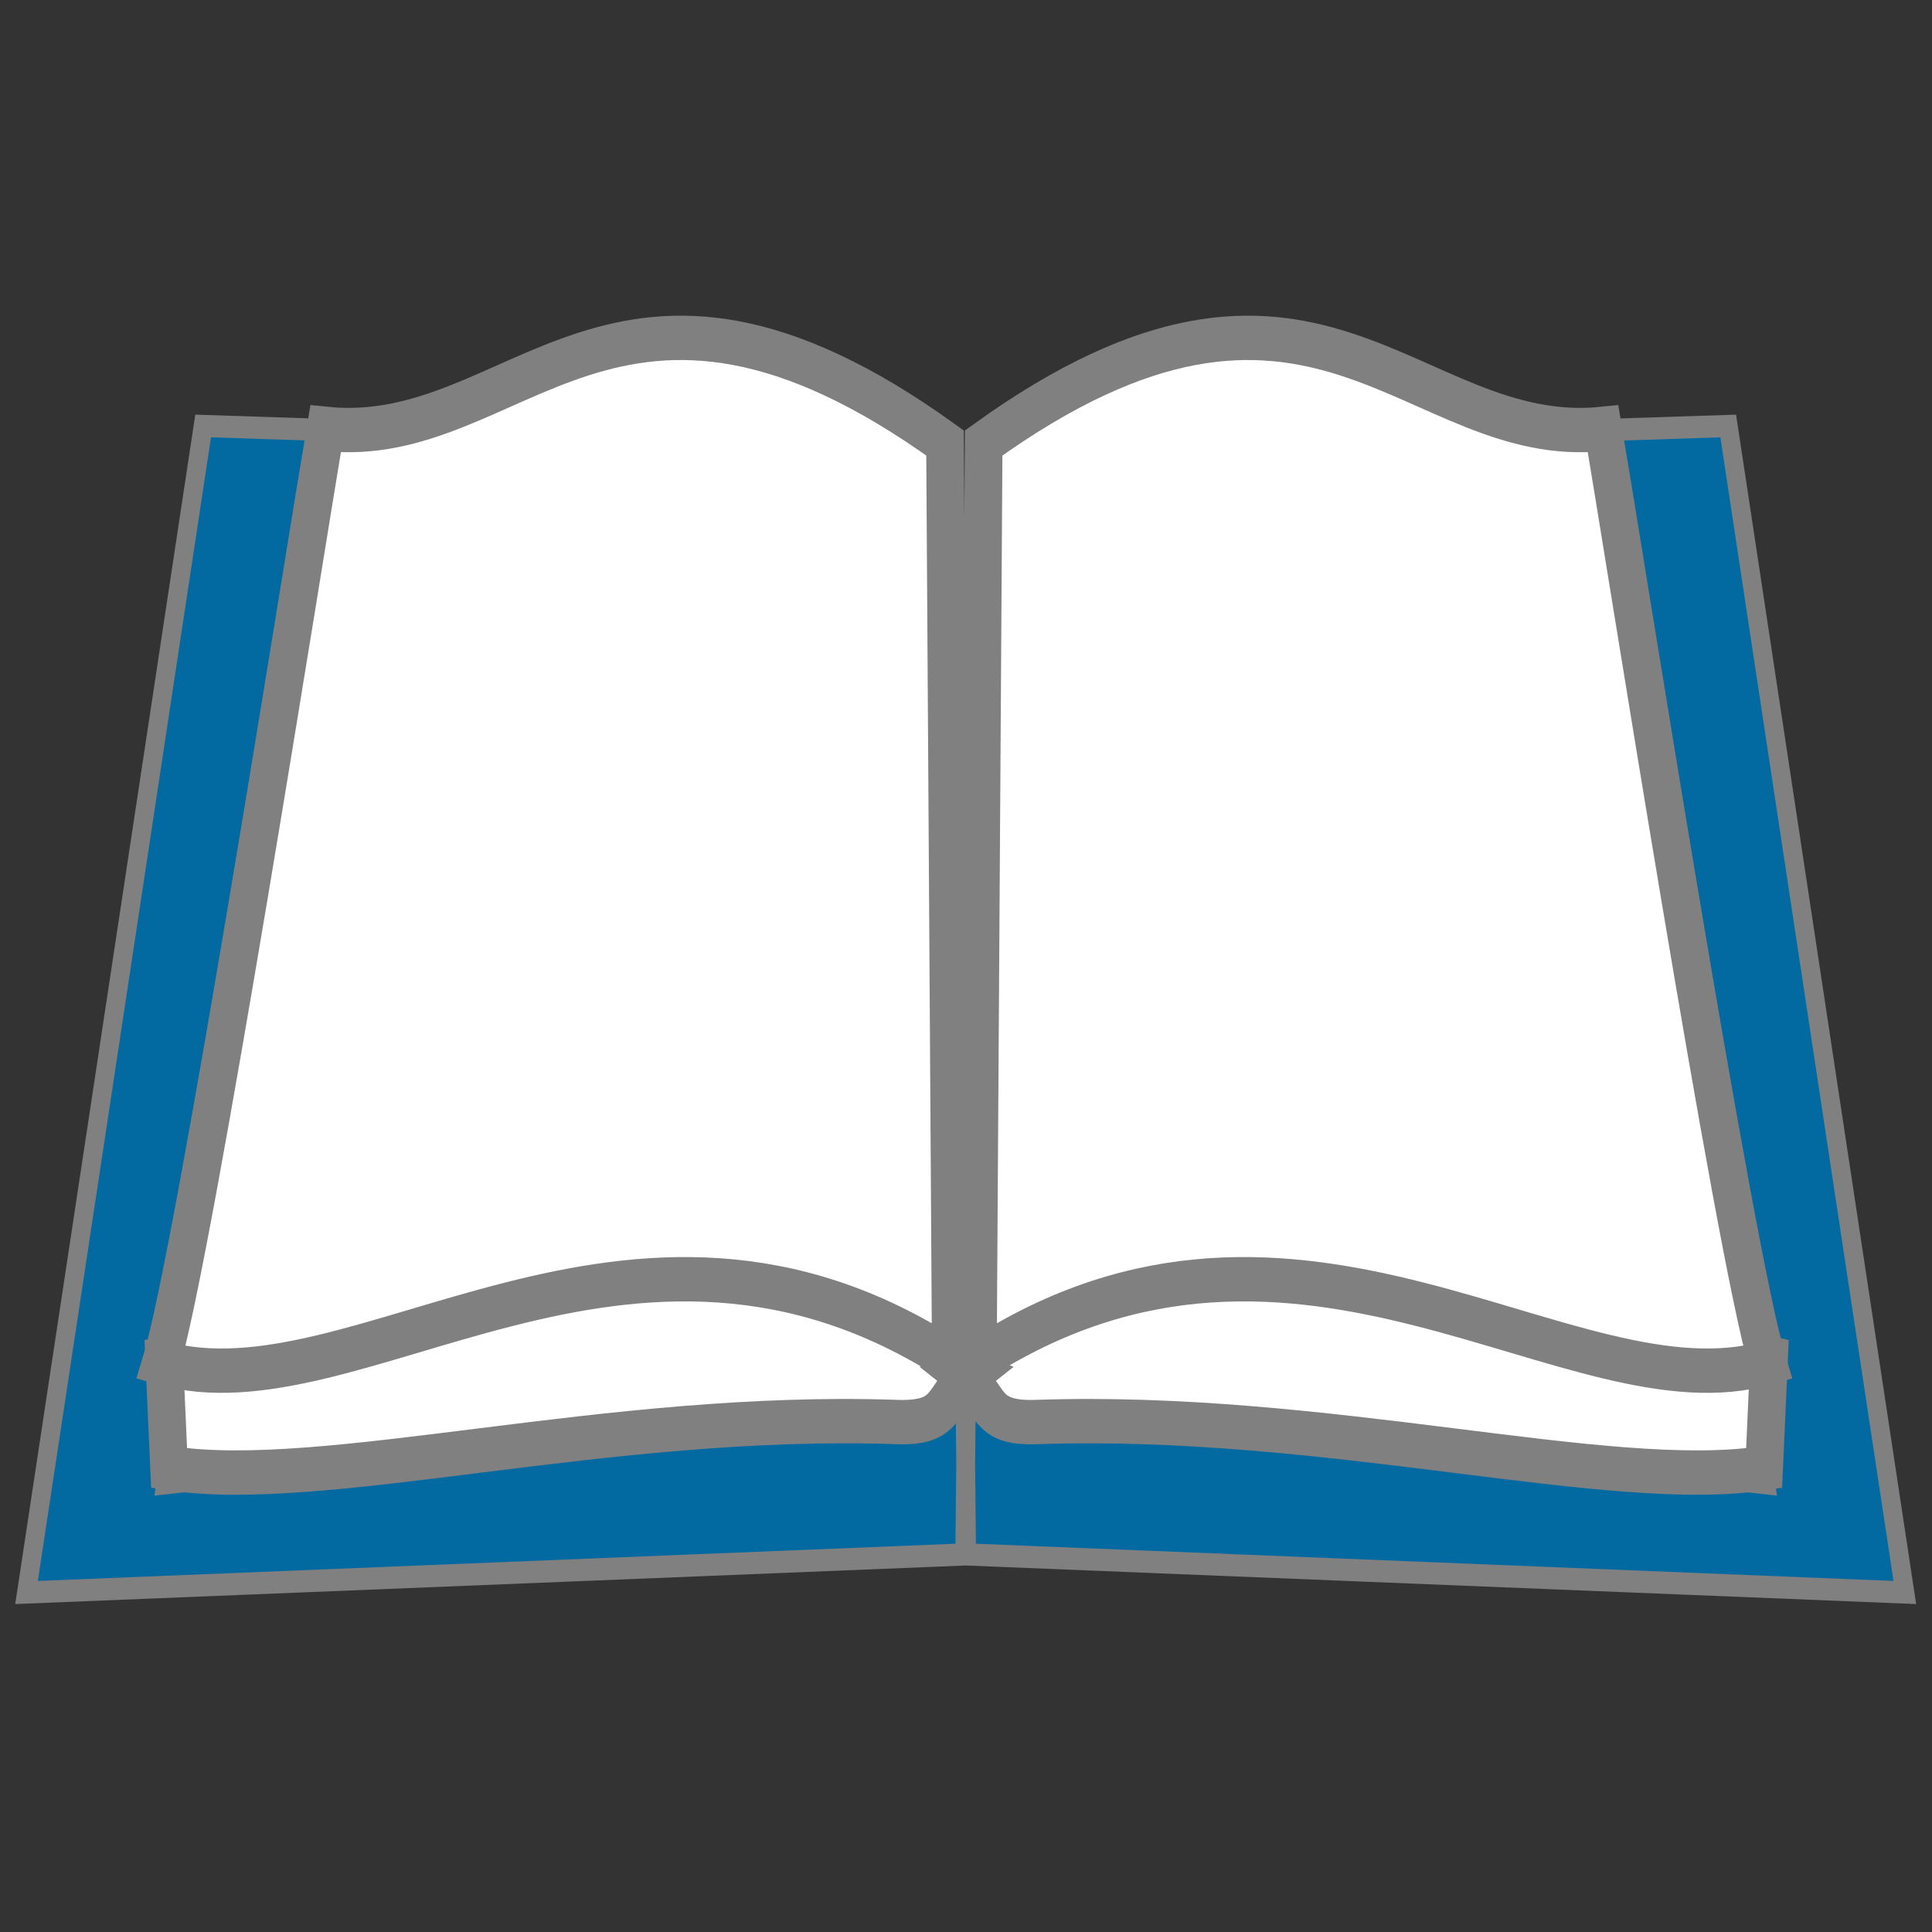 <svg fill="white" stroke="gray" version="1.1" viewBox="0 0 512 512" xmlns="http://www.w3.org/2000/svg">
	<rect x="0" y="0" width="512" height="512" fill="#333333" stroke="none"/>
	<g transform="matrix(.96 0 0 1.13 2.38 -48.7)">
		<path d="m53.6 143 33.9 0.947-44.2 247 221-21-0.453 37.7-259 8.93zm421 0-33.9 0.947 44.2 247-221-21 0.453 37.7 259 8.93z" fill="#0369a1" stroke-width="5.2"/>
		<path d="m266 365c-9.38 6.3-5.95 12-20.8 11.6-80.3-2.4-158 16.4-201 10.8l-1.36-25.8c99.3-19.5 188-32.3 223 3.34zm-3.29 0c9.38 6.3 5.95 12 20.8 11.6 80.3-2.4 158 16.4 201 10.8l1.36-25.8c-99.3-19.5-188-32.3-223 3.34z" stroke-width="10.4"/>
		<path d="m260 362c-88.9-48.8-164 13.9-218 0.677 9.28-26 40-192 45.4-219 53.2 4.73 79.6-52.6 171 3.31zm7.46 0c88.9-48.8 164 13.9 218 0.677-9.28-26-40-192-45.4-219-53.2 4.73-79.6-52.6-171 3.31z" stroke-width="10.4"/>
	</g>
</svg>
